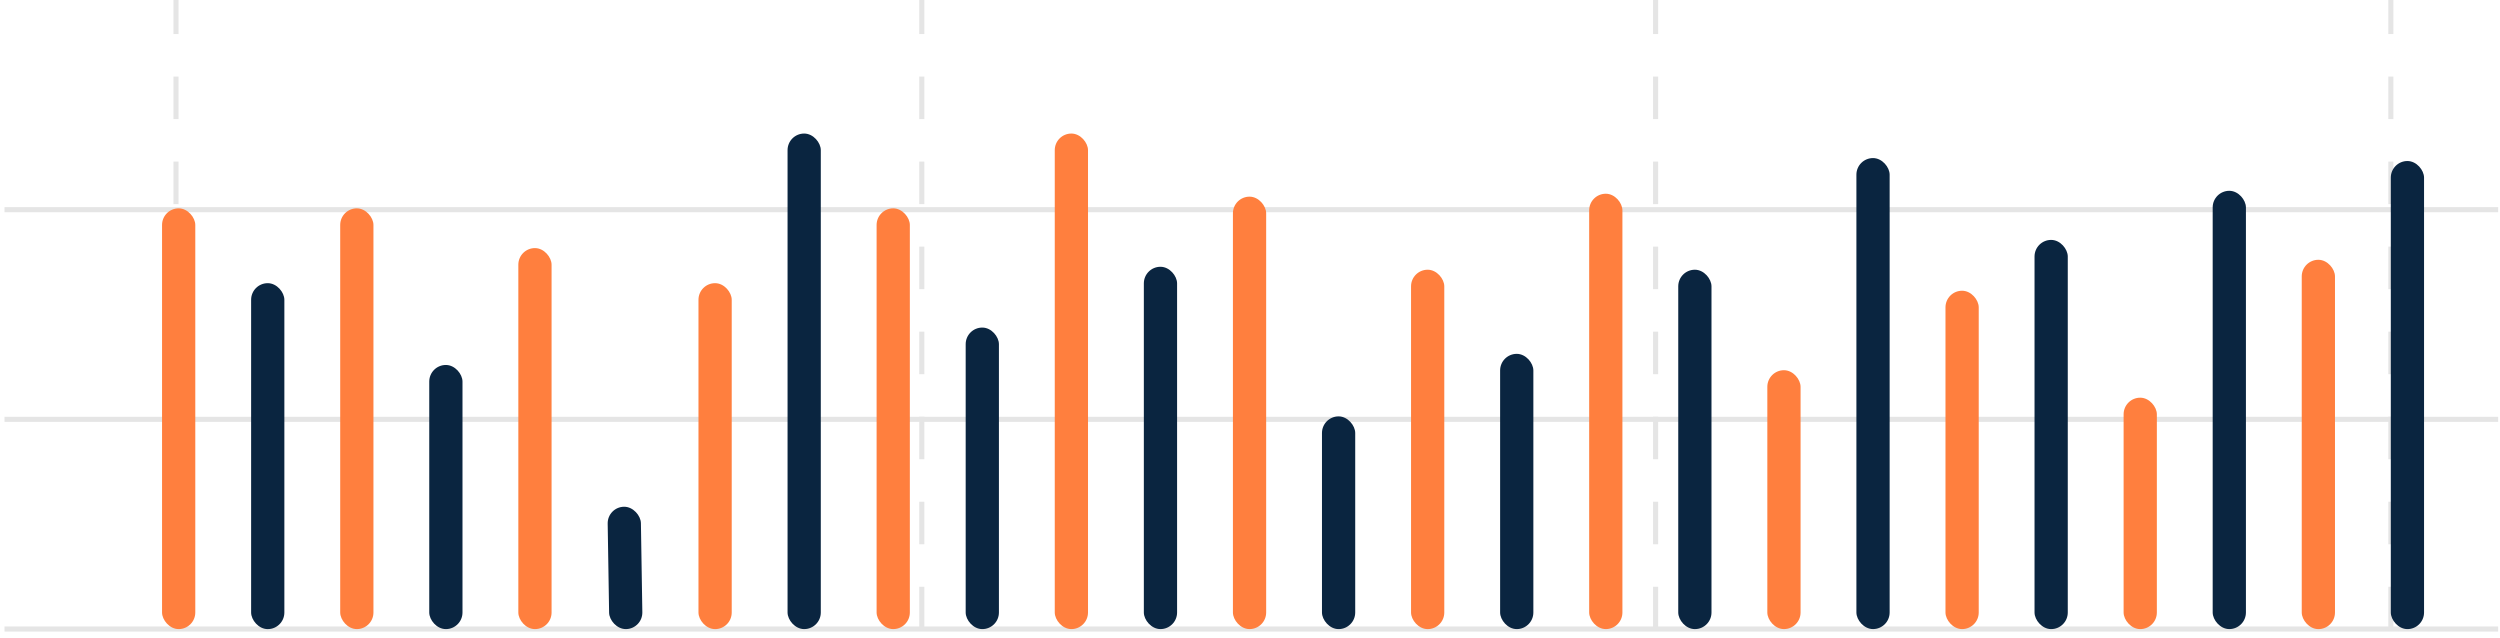 <svg width="294" height="75" viewBox="0 0 294 75" fill="none" xmlns="http://www.w3.org/2000/svg">
<path d="M0.531 73.973L293.784 73.973" stroke="#E5E5E5" stroke-width="0.6"/>
<path d="M0.531 49.315L293.784 49.314" stroke="#E5E5E5" stroke-width="0.6"/>
<path d="M0.531 24.656L293.784 24.656" stroke="#E5E5E5" stroke-width="0.6"/>
<path d="M108.402 74.004L108.402 0" stroke="#E5E5E5" stroke-width="0.6" stroke-dasharray="5 5"/>
<path d="M20.698 74.004L20.698 0" stroke="#E5E5E5" stroke-width="0.6" stroke-dasharray="5 5"/>
<path d="M194.698 74.004L194.698 0" stroke="#E5E5E5" stroke-width="0.6" stroke-dasharray="5 5"/>
<path d="M281.163 74.004L281.163 0" stroke="#E5E5E5" stroke-width="0.6" stroke-dasharray="5 5"/>
<rect x="19.057" y="24.502" width="3.909" height="49.479" rx="1.954" fill="#FF7F3E"/>
<rect x="29.532" y="33.301" width="3.909" height="40.683" rx="1.954" fill="#0A2540"/>
<rect x="40.008" y="24.502" width="3.909" height="49.479" rx="1.954" fill="#FF7F3E"/>
<rect x="50.48" y="42.92" width="3.909" height="31.062" rx="1.954" fill="#0A2540"/>
<rect x="60.956" y="29.176" width="3.909" height="44.806" rx="1.954" fill="#FF7F3E"/>
<rect width="3.908" height="14.388" rx="1.954" transform="matrix(1 -0.012 0.016 1 71.432 59.617)" fill="#0A2540"/>
<rect x="82.141" y="33.301" width="3.909" height="40.683" rx="1.954" fill="#FF7F3E"/>
<rect x="92.617" y="15.705" width="3.909" height="58.276" rx="1.954" fill="#0A2540"/>
<rect x="103.089" y="24.502" width="3.909" height="49.479" rx="1.954" fill="#FF7F3E"/>
<rect x="113.564" y="38.522" width="3.909" height="35.46" rx="1.954" fill="#0A2540"/>
<rect x="124.04" y="15.705" width="3.909" height="58.276" rx="1.954" fill="#FF7F3E"/>
<rect x="134.516" y="31.373" width="3.909" height="42.607" rx="1.954" fill="#0A2540"/>
<rect x="144.992" y="23.127" width="3.909" height="50.854" rx="1.954" fill="#FF7F3E"/>
<rect x="155.464" y="48.967" width="3.909" height="25.015" rx="1.954" fill="#0A2540"/>
<rect x="165.939" y="31.719" width="3.909" height="42.264" rx="1.954" fill="#FF7F3E"/>
<rect x="176.414" y="41.613" width="3.909" height="32.368" rx="1.954" fill="#0A2540"/>
<rect x="186.887" y="22.783" width="3.909" height="51.197" rx="1.954" fill="#FF7F3E"/>
<rect x="197.362" y="31.719" width="3.909" height="42.264" rx="1.954" fill="#0A2540"/>
<rect x="207.838" y="43.537" width="3.909" height="30.444" rx="1.954" fill="#FF7F3E"/>
<rect x="218.313" y="18.59" width="3.909" height="55.389" rx="1.954" fill="#0A2540"/>
<rect x="228.789" y="34.191" width="3.909" height="39.79" rx="1.954" fill="#FF7F3E"/>
<rect x="239.261" y="28.213" width="3.909" height="45.769" rx="1.954" fill="#0A2540"/>
<rect x="249.737" y="46.768" width="3.909" height="27.214" rx="1.954" fill="#FF7F3E"/>
<rect x="260.212" y="22.439" width="3.909" height="51.541" rx="1.954" fill="#0A2540"/>
<rect x="270.685" y="30.551" width="3.909" height="43.432" rx="1.954" fill="#FF7F3E"/>
<rect x="281.159" y="18.936" width="3.909" height="55.046" rx="1.954" fill="#0A2540"/>
</svg>
